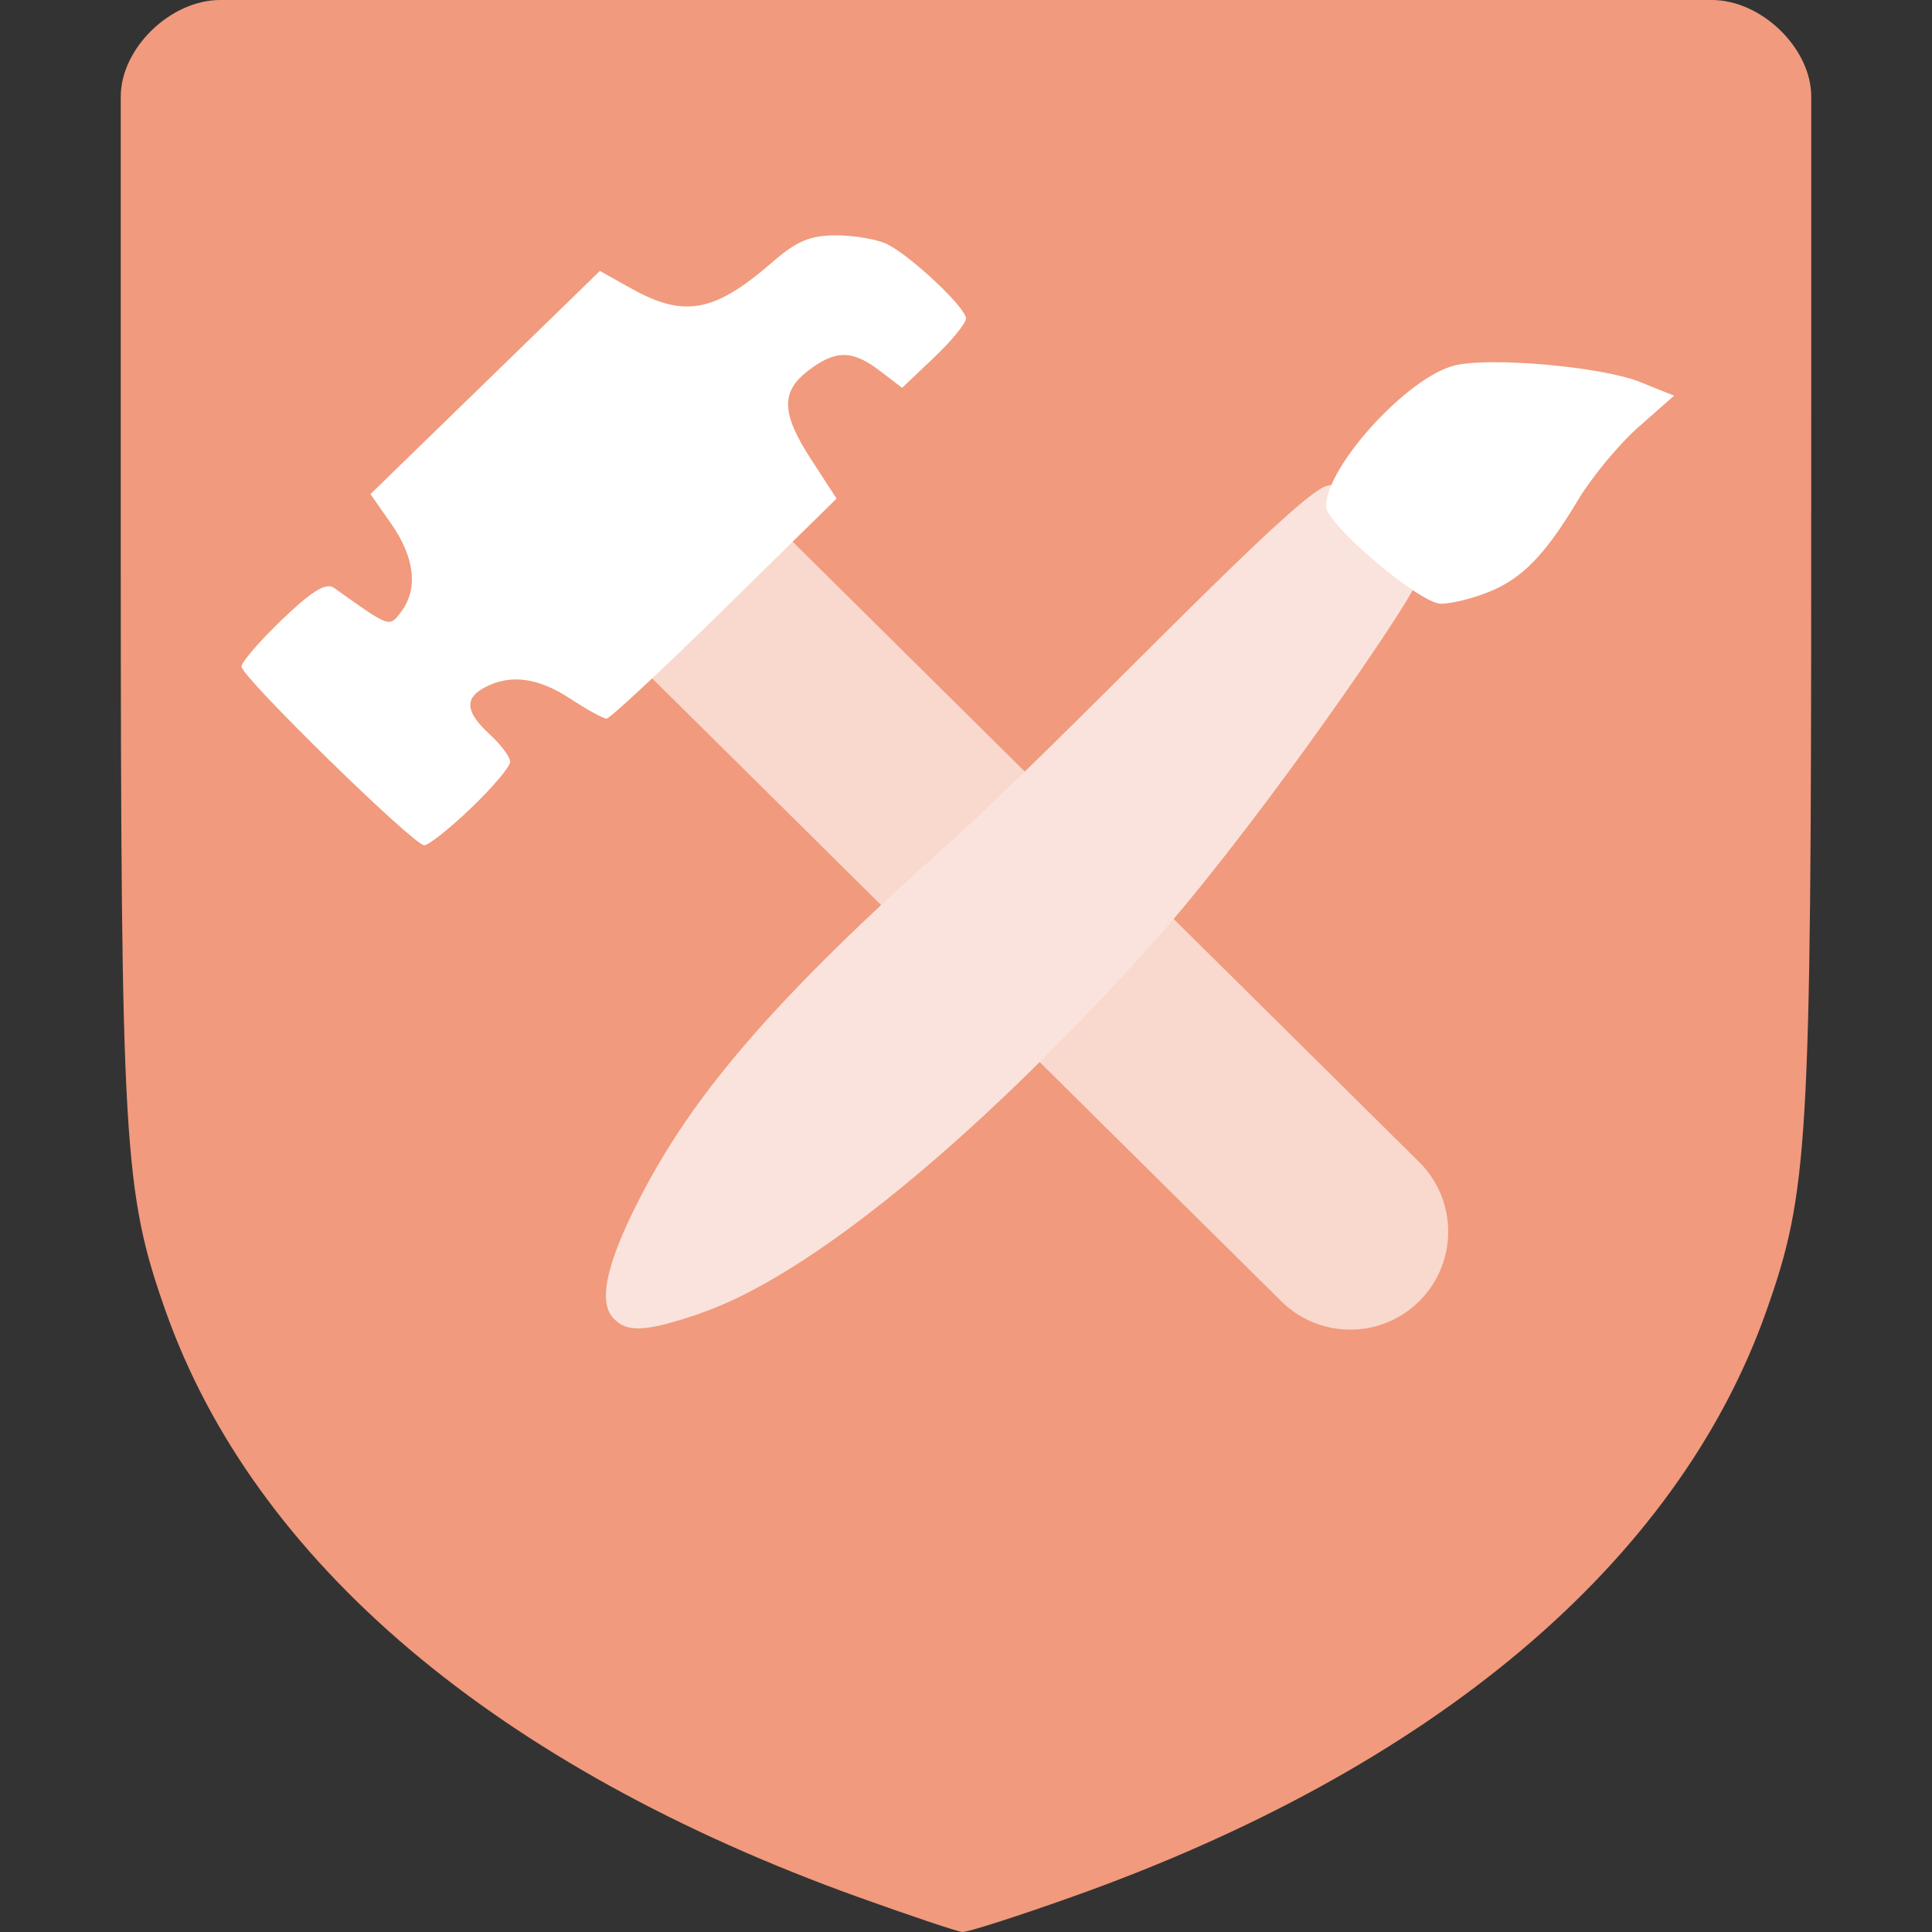 <svg xmlns="http://www.w3.org/2000/svg" width="16" height="16" version="1.1">
 <rect width="100%" height="100%" fill="#333333" stroke="none"/>
 <path style="fill:#f19a7d" d="M 7.108,15.711 C 4.111,14.633 2.104,12.933 1.37,10.853 1.024,9.873 1.001,9.47 1,4.551 L 1,0.8 C 1,0.4 1.412,-6e-8 1.823,2.0000002e-8 H 8 14.177 C 14.588,-6e-8 15,0.4 15,0.8 l -3.32e-4,3.751 c -4.12e-4,4.919 -0.024,5.322 -0.37,6.302 -0.737,2.091 -2.762,3.797 -5.768,4.862 C 8.411,15.875 8.01,16.003 7.97,16 7.93,15.997 7.542,15.867 7.108,15.711 Z"/>
 <path style="fill:none;stroke:#f9d8ce;stroke-width:1.623;stroke-linecap:round;stroke-linejoin:round" d="M 5.324,4.4 11.182,10.2"/>
 <path style="fill:#fae3dc" d="M 5.797,10.877 C 6.686,10.574 8.048,9.466 9.488,7.876 10.31,6.968 11.49,5.265 11.693,4.899 L 11.839,4.633 11.503,4.306 C 11.221,4.032 11.138,3.987 10.99,4.023 10.721,4.088 8.849,6.097 7.817,7.02 6.477,8.218 5.787,9.004 5.343,9.838 5.037,10.412 4.948,10.763 5.072,10.908 c 0.113,0.132 0.27,0.125 0.725,-0.03 z"/>
 <path style="fill:#ffffff" d="M 3.902,6.691 C 4.08,6.521 4.225,6.349 4.225,6.309 c 0,-0.04 -0.076,-0.142 -0.169,-0.227 -0.202,-0.185 -0.213,-0.3 -0.038,-0.391 0.211,-0.11 0.441,-0.079 0.706,0.096 0.137,0.09 0.271,0.164 0.299,0.164 0.028,0 0.468,-0.41 0.978,-0.911 L 6.928,4.129 6.723,3.813 C 6.47,3.426 6.463,3.245 6.694,3.069 6.92,2.896 7.059,2.897 7.288,3.072 L 7.471,3.212 7.735,2.961 C 7.881,2.822 8,2.677 8,2.637 8,2.549 7.547,2.122 7.347,2.022 c -0.081,-0.04 -0.271,-0.073 -0.421,-0.073 -0.216,0 -0.328,0.047 -0.527,0.22 -0.479,0.417 -0.73,0.465 -1.166,0.223 L 4.968,2.244 4.018,3.168 3.068,4.092 3.242,4.341 C 3.435,4.618 3.464,4.877 3.323,5.065 3.223,5.198 3.234,5.202 2.767,4.869 2.701,4.822 2.588,4.89 2.338,5.129 2.152,5.307 2,5.484 2,5.52 2,5.606 3.425,7 3.513,7 3.55,7 3.725,6.861 3.902,6.691 Z"/>
 <path style="fill:#ffffff" d="M 12.323,4.905 C 12.606,4.792 12.795,4.598 13.071,4.137 13.185,3.948 13.41,3.676 13.571,3.535 L 13.864,3.277 13.578,3.162 C 13.264,3.037 12.349,2.955 12.049,3.026 11.662,3.118 10.982,3.861 10.982,4.194 10.982,4.341 11.759,5 11.933,5 c 0.084,0 0.26,-0.043 0.389,-0.095 z"/>
</svg>
